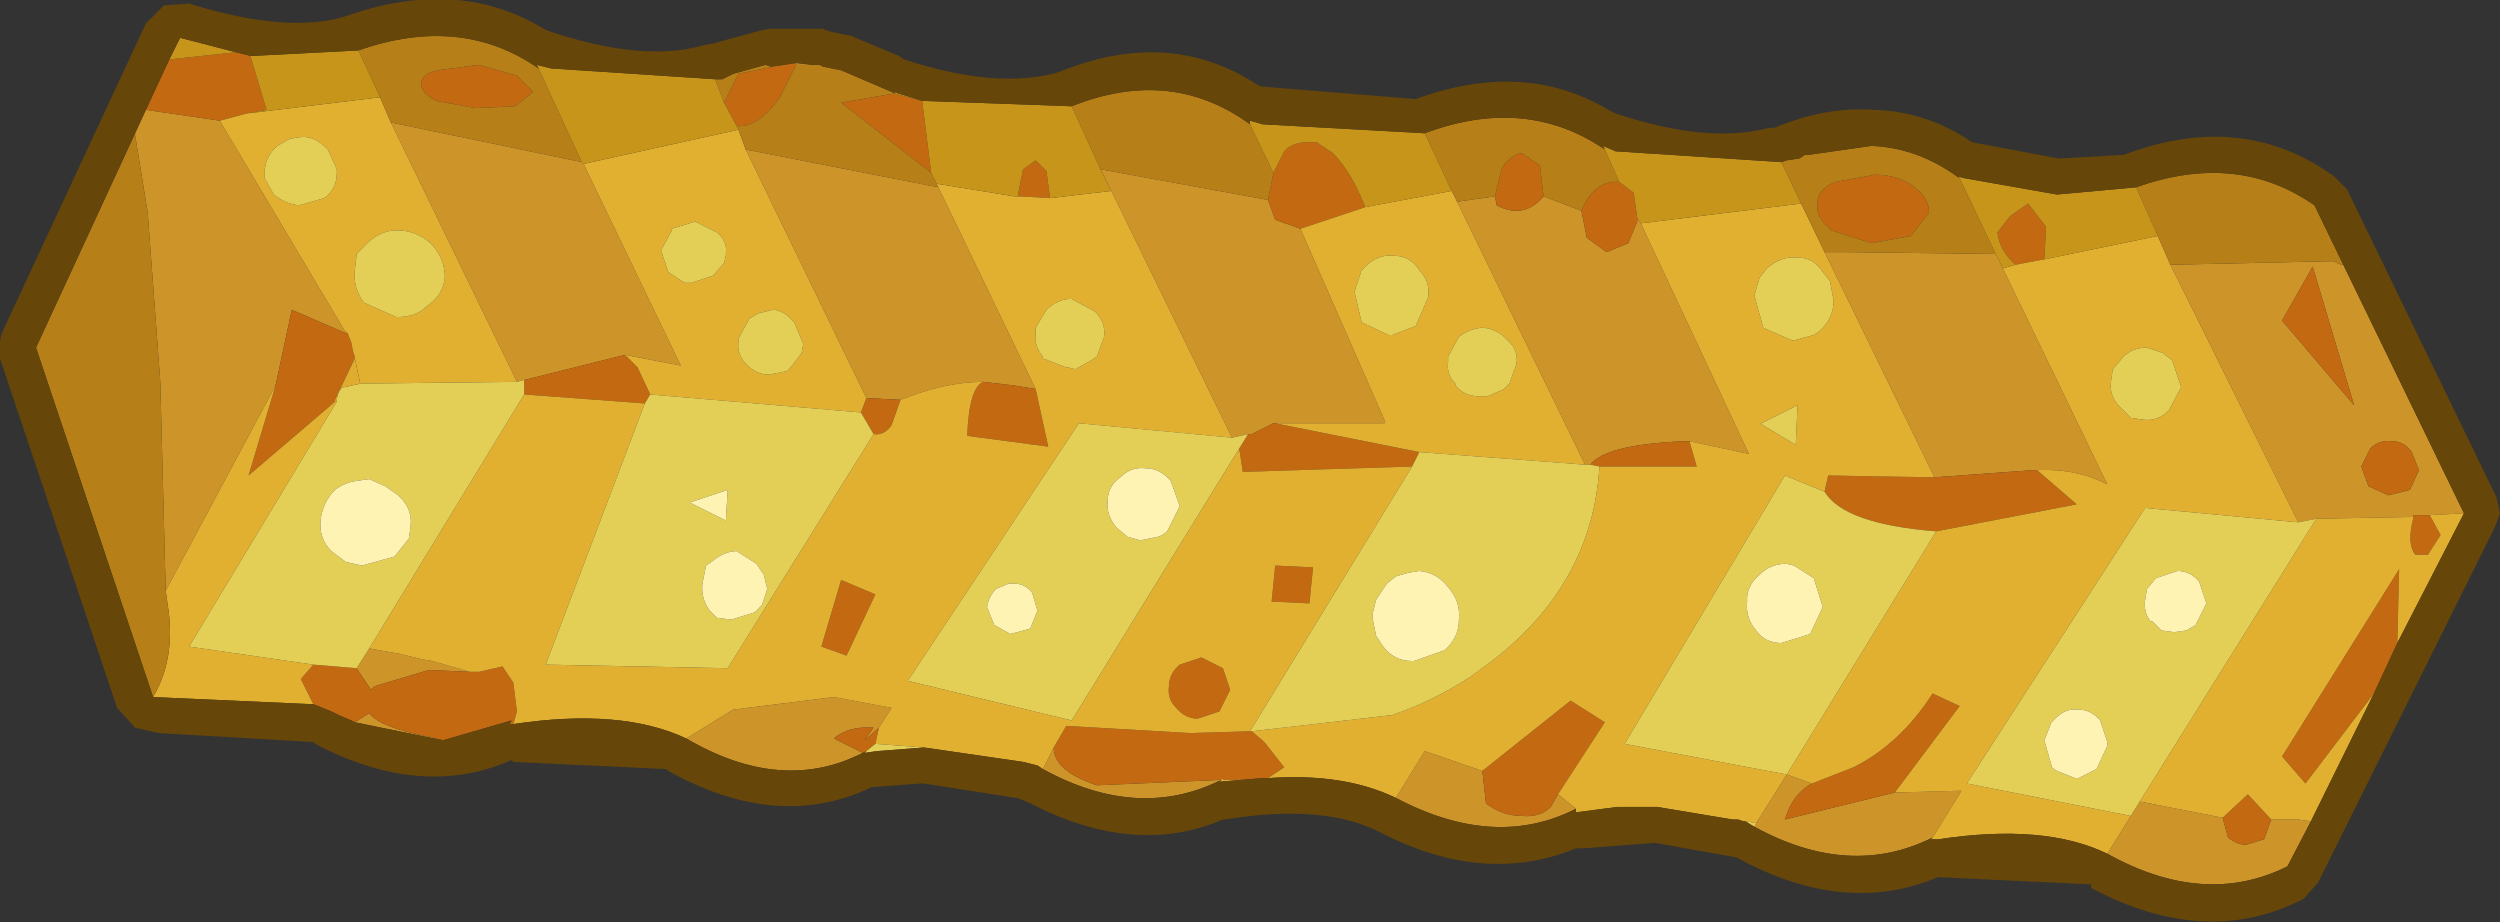 <?xml version="1.0" encoding="UTF-8" standalone="no"?>
<svg xmlns:ffdec="https://www.free-decompiler.com/flash" xmlns:xlink="http://www.w3.org/1999/xlink" ffdec:objectType="shape" height="25.6px" width="69.4px" xmlns="http://www.w3.org/2000/svg">
  <rect width="100%" height="100%" fill="#333333" stroke="none"/>
  <g transform="matrix(1.0, 0.0, 0.0, 1.0, -15.15, -17.35)">
    <path d="M82.3 30.4 L82.1 29.9 Q81.9 29.6 81.55 29.6 81.2 29.55 80.95 29.8 L80.7 30.3 80.9 30.85 81.45 31.1 82.05 30.95 82.3 30.4 M82.15 31.7 L79.45 31.75 78.95 31.85 75.4 24.7 79.9 24.6 80.15 24.7 80.2 24.7 83.55 31.6 82.6 31.65 82.15 31.65 82.15 31.7 M74.55 39.6 L76.85 40.05 77.0 40.6 Q77.25 40.8 77.5 40.8 L78.0 40.65 78.2 40.1 78.95 40.1 79.3 40.15 78.65 41.4 Q76.35 42.55 73.65 41.05 L74.3 40.0 74.55 39.6 M65.8 24.35 L66.45 24.35 70.55 24.4 70.75 24.8 73.65 30.8 Q72.8 30.35 71.7 30.4 L71.6 30.4 68.85 30.6 65.8 24.35 M60.7 23.55 L63.7 29.95 62.05 29.6 61.85 29.6 Q59.7 29.7 59.3 30.25 L59.15 30.25 55.6 22.95 56.65 22.8 56.7 23.05 Q57.45 23.45 58.0 22.8 L59.05 23.2 59.2 23.95 59.75 24.35 60.35 24.1 60.6 23.5 60.6 23.4 60.7 23.55 M53.9 39.5 L54.7 38.2 56.3 38.75 56.4 39.65 Q56.85 40.0 57.4 40.0 57.9 40.05 58.2 39.75 L58.4 39.4 58.9 39.8 Q56.65 40.95 53.9 39.5 M63.9 40.2 L64.75 38.85 65.45 39.1 Q64.9 39.4 64.7 40.1 L67.75 39.35 69.6 39.3 68.8 40.6 Q66.5 41.75 63.85 40.3 L63.9 40.2 M46.0 22.65 L45.7 22.05 50.35 22.9 50.55 23.45 51.25 23.7 53.6 29.05 53.6 29.1 50.55 29.1 50.5 29.1 49.9 29.4 49.8 29.4 49.35 29.5 46.0 22.65 M37.7 19.15 L37.25 19.15 37.25 19.1 36.6 19.2 36.55 19.2 37.25 19.1 37.7 19.15 M35.85 21.5 L41.2 22.55 43.9 28.15 43.3 28.05 42.45 27.95 Q41.4 27.95 40.15 28.45 L39.2 28.4 35.85 21.5 M25.4 35.35 L25.95 35.45 26.25 35.5 26.85 35.65 27.15 35.7 28.2 36.0 27.05 35.95 25.55 36.4 25.45 36.5 25.05 35.9 25.4 35.35 M34.2 37.85 L35.5 37.05 38.3 36.7 39.9 37.0 39.55 37.55 39.15 37.9 39.4 37.55 Q38.7 37.5 38.3 37.85 L39.1 38.25 Q36.85 39.4 34.2 37.85 M44.1 38.7 L44.4 38.1 Q44.4 38.75 45.6 39.15 L49.05 39.0 Q46.75 40.15 44.1 38.7 M44.75 37.5 L48.2 37.7 44.75 37.5 M80.5 28.6 L79.35 24.75 78.5 26.25 80.5 28.6 M19.2 20.4 L21.25 20.7 24.7 26.5 24.8 26.6 24.75 26.6 23.25 25.95 22.8 28.05 19.75 33.75 19.6 27.95 19.25 23.25 18.9 21.1 18.9 21.05 19.2 20.4 M31.3 21.85 L31.35 21.9 34.05 27.5 32.5 27.2 29.7 27.9 29.5 27.95 26.0 20.75 31.3 21.85 M25.0 37.4 L25.4 37.15 25.45 37.2 Q25.75 37.55 27.05 37.8 L27.45 37.9 25.0 37.4" fill="#cd9429" fill-rule="evenodd" stroke="none"/>
    <path d="M82.3 30.4 L82.05 30.95 81.45 31.1 80.9 30.85 80.7 30.3 80.95 29.8 Q81.2 29.55 81.55 29.6 81.9 29.6 82.1 29.9 L82.3 30.4 M82.6 31.65 L82.9 32.2 82.55 32.75 82.2 32.75 Q81.95 32.45 82.15 31.7 L82.15 31.65 82.6 31.65 M76.85 40.05 L77.55 39.4 78.2 40.1 78.0 40.65 77.5 40.8 Q77.25 40.8 77.0 40.6 L76.85 40.05 M81.05 36.6 L79.15 39.1 78.5 38.35 81.75 33.15 81.7 35.2 81.05 36.6 M62.05 29.6 L62.25 30.3 59.55 30.3 59.3 30.25 Q59.7 29.7 61.85 29.6 L62.05 29.6 M49.9 37.65 L50.25 37.95 50.8 38.65 50.35 38.95 50.2 38.95 49.6 39.0 49.1 39.0 49.1 38.95 49.05 39.0 45.6 39.15 Q44.4 38.75 44.4 38.1 L44.75 37.5 48.2 37.7 49.85 37.65 49.9 37.65 M56.3 38.75 L58.75 36.8 59.7 37.4 58.4 39.4 58.2 39.75 Q57.9 40.05 57.4 40.0 56.85 40.0 56.4 39.65 L56.3 38.75 M65.8 31.0 L65.9 30.55 68.85 30.6 71.6 30.4 71.7 30.4 72.8 31.35 68.9 32.1 Q66.35 31.9 65.8 31.0 M67.1 24.1 L66.0 23.75 Q65.55 23.4 65.6 23.0 65.6 22.6 66.1 22.4 L67.2 22.2 Q67.85 22.2 68.3 22.55 68.7 22.85 68.7 23.25 L68.2 23.9 67.1 24.1 M71.1 24.7 Q70.65 24.3 70.6 23.8 L70.95 23.35 71.45 23.0 71.95 23.65 71.9 24.55 71.1 24.7 M65.45 39.1 L66.6 38.65 Q67.9 38.0 68.8 36.6 L69.55 36.95 67.75 39.35 64.7 40.1 Q64.9 39.4 65.45 39.1 M43.4 22.8 L43.55 22.05 43.9 21.8 44.2 22.1 44.3 22.85 43.4 22.8 M40.75 20.15 L41.0 22.15 38.5 20.2 39.95 19.95 40.0 19.95 40.75 20.15 M37.25 19.15 L36.8 20.05 Q36.2 20.9 35.6 20.85 L35.25 20.2 35.65 19.4 36.6 19.2 37.25 19.1 37.25 19.15 M51.25 23.7 L50.55 23.45 50.35 22.9 50.5 22.15 50.8 21.55 Q51.05 21.25 51.7 21.3 L52.15 21.6 Q52.65 22.1 53.05 23.1 L51.25 23.7 M50.55 29.1 L54.55 29.9 54.35 30.3 49.65 30.45 49.55 29.8 49.8 29.4 49.9 29.4 50.5 29.1 50.55 29.1 M56.65 22.8 L56.85 22.0 Q57.1 21.65 57.4 21.6 L57.9 21.95 58.0 22.8 Q57.45 23.45 56.7 23.05 L56.65 22.8 M59.05 23.2 Q59.4 22.35 60.1 22.4 L60.5 22.7 60.6 23.4 60.6 23.5 60.35 24.1 59.75 24.35 59.2 23.95 59.05 23.2 M51.5 34.1 L50.45 34.05 50.55 33.05 51.6 33.1 51.5 34.1 M43.9 28.15 L44.25 29.75 42.0 29.45 Q42.05 28.1 42.45 27.95 L43.3 28.05 43.9 28.15 M40.15 28.45 L39.9 29.15 Q39.7 29.45 39.4 29.4 L39.05 28.8 39.2 28.4 40.15 28.45 M33.05 28.55 L29.7 28.3 29.7 27.9 32.5 27.2 32.85 27.55 33.2 28.3 33.05 28.55 M28.2 36.0 L28.45 36.0 29.1 35.85 29.4 36.3 29.5 37.1 29.4 37.45 29.3 37.45 29.35 37.35 27.45 37.9 27.05 37.8 Q25.75 37.55 25.45 37.2 L25.4 37.15 25.0 37.4 24.9 37.35 24.55 37.2 24.35 37.1 23.85 36.9 23.5 36.2 23.85 35.8 25.05 35.9 25.45 36.5 25.55 36.4 27.05 35.95 28.2 36.0 M39.55 37.55 L39.45 38.0 39.2 38.2 39.1 38.25 38.3 37.85 Q38.7 37.5 39.4 37.55 L39.15 37.9 39.55 37.55 M47.6 36.4 Q47.6 36.05 47.9 35.8 L48.5 35.6 49.1 35.9 49.3 36.5 49.0 37.1 48.4 37.3 Q48.05 37.3 47.8 37.0 47.55 36.75 47.6 36.4 M80.5 28.6 L78.5 26.25 79.35 24.75 80.5 28.6 M22.1 18.9 L22.55 20.4 22.0 20.5 21.25 20.7 19.2 20.4 19.85 19.0 21.7 18.8 22.1 18.9 M29.95 19.9 L29.45 20.3 28.35 20.35 27.25 20.15 Q26.8 19.9 26.85 19.65 26.85 19.4 27.3 19.3 L28.45 19.15 29.5 19.45 29.95 19.9 M22.8 28.05 L23.25 25.95 24.75 26.6 24.8 26.6 24.9 26.85 24.95 27.1 25.0 27.25 25.0 27.3 24.45 28.45 24.45 28.5 22.05 30.55 22.8 28.05 M39.45 33.85 L38.65 35.55 37.95 35.3 38.5 33.45 39.45 33.85" fill="#c26911" fill-rule="evenodd" stroke="none"/>
    <path d="M82.15 31.7 Q81.95 32.45 82.2 32.75 L82.55 32.75 82.9 32.2 82.6 31.65 83.55 31.6 81.7 35.2 81.75 33.15 78.5 38.35 79.15 39.1 81.05 36.6 79.3 40.15 78.95 40.1 78.2 40.1 77.55 39.4 76.85 40.05 74.55 39.6 79.45 31.75 82.15 31.7 M65.15 23.0 L65.8 24.35 68.85 30.6 65.9 30.55 65.8 31.0 64.7 30.55 60.25 38.0 64.75 38.85 63.9 40.2 63.6 40.15 63.55 40.15 63.4 40.1 63.25 40.1 61.15 39.75 60.05 39.75 58.9 39.9 58.9 39.8 58.4 39.4 59.7 37.4 58.75 36.8 56.3 38.75 54.7 38.2 53.9 39.5 Q52.45 38.8 50.35 38.95 L50.8 38.65 50.25 37.95 49.9 37.65 53.8 37.2 Q54.95 36.8 55.95 36.15 L56.5 35.75 Q59.35 33.6 59.55 30.3 L62.25 30.3 62.05 29.6 63.7 29.95 60.7 23.55 65.15 23.0 M71.9 24.55 L75.05 23.9 75.4 24.7 78.95 31.85 74.7 31.45 69.75 39.1 74.3 40.0 73.65 41.05 Q71.9 40.2 68.95 40.65 L68.75 40.65 68.8 40.6 69.6 39.3 67.75 39.35 69.55 36.95 68.8 36.6 Q67.9 38.0 66.6 38.65 L65.45 39.1 64.75 38.85 68.9 32.1 72.8 31.35 71.7 30.4 Q72.8 30.35 73.65 30.8 L70.75 24.8 71.1 24.7 71.9 24.55 M41.15 22.45 L43.3 22.8 43.4 22.8 44.3 22.85 46.0 22.65 49.35 29.5 45.1 29.1 40.35 36.25 44.9 37.35 49.55 29.8 49.65 30.45 54.35 30.3 49.85 37.65 48.2 37.7 44.75 37.5 44.4 38.1 44.1 38.7 43.95 38.6 43.55 38.5 40.8 38.1 39.45 38.0 39.55 37.55 39.9 37.0 38.3 36.7 35.5 37.05 34.2 37.85 Q32.4 37.0 29.4 37.45 L29.5 37.1 29.4 36.3 29.1 35.85 28.45 36.0 28.2 36.0 27.15 35.7 26.85 35.65 26.25 35.5 25.95 35.45 25.4 35.35 29.7 28.3 33.05 28.55 30.3 35.8 35.35 35.9 39.4 29.4 Q39.7 29.45 39.9 29.15 L40.15 28.45 Q41.4 27.95 42.45 27.95 42.05 28.1 42.0 29.45 L44.25 29.75 43.9 28.15 41.2 22.55 41.15 22.45 M35.65 20.95 L35.85 21.5 39.2 28.4 39.05 28.8 33.2 28.3 32.85 27.55 32.5 27.2 34.05 27.5 31.35 21.9 35.65 20.95 M53.05 23.1 L55.45 22.65 55.6 22.95 59.15 30.25 54.55 29.9 50.55 29.1 53.6 29.1 53.6 29.05 51.25 23.7 53.05 23.1 M56.35 26.45 L56.25 26.45 Q55.9 26.5 55.65 26.7 L55.35 27.25 55.35 27.35 55.35 27.4 Q55.3 27.75 55.55 28.0 L55.55 28.05 Q55.8 28.35 56.2 28.35 L56.25 28.35 56.45 28.35 56.9 28.15 57.05 28.0 57.25 27.45 Q57.3 27.05 57.0 26.8 56.75 26.5 56.35 26.45 M54.8 25.6 Q54.85 25.15 54.55 24.85 54.3 24.45 53.85 24.45 53.4 24.4 53.05 24.75 L52.95 24.85 52.75 25.45 52.95 26.3 53.7 26.65 53.8 26.65 54.45 26.4 54.8 25.6 M51.5 34.1 L51.6 33.1 50.55 33.05 50.45 34.05 51.5 34.1 M45.6 27.25 L45.8 26.7 Q45.85 26.3 45.55 26.0 L44.9 25.65 44.8 25.65 Q44.45 25.7 44.2 25.95 L43.9 26.45 43.9 26.55 43.9 26.6 Q43.85 26.95 44.1 27.25 L44.1 27.3 44.75 27.55 44.8 27.55 45.0 27.6 45.45 27.35 45.6 27.25 M49.05 39.0 L49.1 38.95 49.1 39.0 49.6 39.0 49.0 39.05 49.05 39.0 M47.6 36.4 Q47.55 36.75 47.8 37.0 48.05 37.3 48.4 37.3 L49.0 37.1 49.3 36.5 49.1 35.9 48.5 35.6 47.9 35.8 Q47.6 36.05 47.6 36.4 M75.45 27.35 L75.25 27.2 75.2 27.15 74.75 27.0 Q74.35 27.0 74.1 27.25 L73.8 27.6 73.75 27.95 Q73.7 28.35 74.0 28.65 L74.3 28.95 74.65 29.0 Q75.05 29.05 75.35 28.75 L75.7 28.1 75.45 27.35 M66.05 25.7 L65.95 25.15 65.75 24.9 Q65.5 24.5 65.05 24.5 64.6 24.45 64.2 24.8 L64.0 25.05 63.85 25.55 64.1 26.45 64.9 26.8 64.95 26.8 65.5 26.65 65.65 26.55 Q66.05 26.2 66.05 25.7 M65.05 28.6 L64.05 29.1 64.0 29.1 65.0 29.7 65.05 28.6 M24.2 21.45 Q23.9 21.15 23.55 21.15 L23.2 21.2 22.85 21.4 Q22.55 21.65 22.5 22.05 L22.5 22.3 22.75 22.75 Q23.05 23.0 23.45 23.05 L24.15 22.85 Q24.5 22.6 24.5 22.15 L24.5 22.05 24.25 21.5 24.2 21.45 M22.0 20.5 L25.7 20.05 26.0 20.75 29.5 27.95 25.15 28.0 25.0 27.3 25.0 27.25 24.95 27.1 24.9 26.85 24.8 26.6 24.7 26.5 21.25 20.7 22.0 20.5 M26.3 23.75 Q25.8 23.7 25.4 24.05 L25.05 24.4 25.0 24.85 Q24.95 25.35 25.25 25.75 L26.15 26.15 26.2 26.15 Q26.7 26.15 27.0 25.85 27.45 25.55 27.5 25.05 27.5 24.55 27.15 24.15 26.8 23.8 26.3 23.75 M35.3 24.45 L35.3 24.4 Q35.35 24.05 35.05 23.8 L34.45 23.5 33.8 23.7 33.8 23.75 33.5 24.3 33.7 24.9 34.15 25.2 34.35 25.2 34.95 25.0 35.25 24.65 35.3 24.45 M19.4 36.7 Q20.05 35.6 19.8 34.1 L19.75 33.75 22.8 28.05 22.05 30.55 24.45 28.5 24.5 28.5 20.4 35.3 23.85 35.8 23.5 36.2 23.85 36.9 19.4 36.7 M36.65 25.95 L36.6 25.95 36.2 26.05 35.95 26.2 35.65 26.75 35.65 26.85 Q35.6 27.15 35.85 27.45 36.15 27.75 36.5 27.75 L37.0 27.65 37.1 27.55 37.4 27.15 37.45 26.9 37.2 26.3 Q36.95 26.0 36.65 25.95 M39.45 33.85 L38.5 33.45 37.95 35.3 38.65 35.55 39.45 33.85" fill="#e2b031" fill-rule="evenodd" stroke="none"/>
    <path d="M65.8 24.35 L65.15 23.0 64.6 21.85 64.75 21.8 65.1 21.75 65.25 21.65 65.35 21.65 67.1 21.4 Q68.4 21.45 69.55 22.3 L70.55 24.4 66.45 24.35 65.8 24.35 M67.1 24.1 L68.2 23.9 68.7 23.25 Q68.7 22.85 68.3 22.55 67.85 22.2 67.2 22.2 L66.1 22.4 Q65.6 22.6 65.6 23.0 65.55 23.4 66.0 23.75 L67.1 24.1 M74.45 22.55 Q77.25 21.55 79.4 23.05 L80.2 24.7 80.15 24.7 79.9 24.6 75.4 24.7 75.05 23.9 74.45 22.55 M41.0 22.15 L41.15 22.45 41.2 22.55 35.85 21.5 35.65 20.95 35.6 20.85 Q36.2 20.9 36.8 20.05 L37.25 19.15 37.7 19.15 37.9 19.15 38.0 19.2 38.5 19.3 39.9 19.9 40.0 19.95 39.95 19.95 38.5 20.2 41.0 22.15 M45.7 22.05 L44.9 20.3 Q47.65 19.2 49.85 20.8 L50.5 22.15 50.35 22.9 45.7 22.05 M54.7 21.05 Q57.5 20.0 59.7 21.5 L60.1 22.4 Q59.4 22.35 59.05 23.2 L58.0 22.8 57.9 21.95 57.4 21.6 Q57.1 21.65 56.85 22.0 L56.65 22.8 55.6 22.95 55.45 22.65 54.7 21.05 M25.7 20.05 L25.1 18.75 Q27.95 17.75 30.1 19.25 L31.3 21.85 26.0 20.75 25.7 20.05 M29.95 19.9 L29.5 19.45 28.45 19.15 27.3 19.3 Q26.85 19.4 26.85 19.65 26.8 19.9 27.25 20.15 L28.35 20.35 29.45 20.3 29.95 19.9 M35.0 19.55 L35.2 19.55 35.5 19.4 36.4 19.15 36.55 19.2 36.6 19.2 35.65 19.4 35.25 20.2 35.0 19.55 M18.9 21.05 L18.9 21.1 19.25 23.25 19.6 27.95 19.75 33.75 19.8 34.1 Q20.05 35.6 19.4 36.7 L16.15 27.0 18.9 21.05" fill="#b67f17" fill-rule="evenodd" stroke="none"/>
    <path d="M70.55 24.4 L69.55 22.3 69.5 22.25 69.7 22.3 72.25 22.75 74.45 22.55 75.05 23.9 71.9 24.55 71.95 23.65 71.45 23.0 70.95 23.35 70.6 23.8 Q70.65 24.3 71.1 24.7 L70.75 24.8 70.55 24.4 M64.6 21.85 L65.15 23.0 60.7 23.55 60.6 23.4 60.5 22.7 60.1 22.4 59.7 21.5 59.65 21.4 60.0 21.55 64.6 21.85 M41.15 22.45 L41.0 22.15 40.75 20.15 44.9 20.3 45.7 22.05 46.0 22.65 44.3 22.85 44.2 22.1 43.9 21.8 43.55 22.05 43.4 22.8 43.3 22.8 41.15 22.45 M35.6 20.85 L35.65 20.95 31.35 21.9 31.3 21.85 30.1 19.25 30.05 19.15 30.45 19.25 35.0 19.55 35.25 20.2 35.6 20.85 M50.5 22.15 L49.85 20.8 49.85 20.7 50.2 20.8 54.7 21.05 55.45 22.65 53.05 23.1 Q52.65 22.1 52.15 21.6 L51.7 21.3 Q51.05 21.25 50.8 21.55 L50.5 22.15 M22.0 20.5 L22.55 20.4 22.1 18.9 22.2 18.9 25.1 18.75 25.7 20.05 22.0 20.5 M21.7 18.8 L19.85 19.0 20.15 18.4 21.7 18.8 M40.0 19.95 L39.95 19.9 40.75 20.15 40.0 19.95" fill="#c69519" fill-rule="evenodd" stroke="none"/>
    <path d="M79.45 31.75 L74.55 39.6 74.3 40.0 69.75 39.1 74.7 31.45 78.95 31.85 79.45 31.75 M59.55 30.3 Q59.35 33.6 56.5 35.75 L55.95 36.15 Q54.95 36.8 53.8 37.2 L49.9 37.65 49.85 37.65 54.35 30.3 54.55 29.9 59.15 30.25 59.3 30.25 59.55 30.3 M63.6 40.15 L63.9 40.2 63.85 40.3 63.6 40.15 M64.75 38.85 L60.25 38.0 64.7 30.55 65.8 31.0 Q66.35 31.9 68.9 32.1 L64.75 38.85 M56.35 26.45 Q56.75 26.5 57.0 26.8 57.3 27.05 57.25 27.45 L57.05 28.0 56.9 28.15 56.45 28.35 56.25 28.35 56.2 28.35 Q55.8 28.35 55.55 28.05 L55.55 28.0 Q55.3 27.75 55.35 27.4 L55.35 27.35 55.35 27.25 55.65 26.7 Q55.9 26.5 56.25 26.45 L56.35 26.45 M54.8 25.6 L54.45 26.4 53.8 26.65 53.7 26.65 52.95 26.3 52.75 25.45 52.95 24.85 53.05 24.75 Q53.4 24.4 53.85 24.45 54.3 24.45 54.55 24.85 54.85 25.15 54.8 25.6 M53.9 33.35 L53.65 33.55 53.35 34.0 53.25 34.4 53.25 34.5 53.35 35.0 53.55 35.3 Q53.85 35.7 54.35 35.7 L54.4 35.7 55.25 35.4 Q55.65 35.05 55.65 34.55 55.7 34.05 55.35 33.65 55.05 33.25 54.55 33.2 L54.25 33.25 53.9 33.35 M45.6 27.25 L45.45 27.35 45.0 27.6 44.8 27.55 44.75 27.55 44.1 27.3 44.1 27.25 Q43.85 26.95 43.9 26.6 L43.9 26.55 43.9 26.45 44.2 25.95 Q44.45 25.7 44.8 25.65 L44.9 25.65 45.55 26.0 Q45.85 26.3 45.8 26.7 L45.6 27.25 M46.95 30.35 Q46.55 30.3 46.25 30.6 45.9 30.85 45.9 31.25 45.85 31.65 46.15 32.0 L46.45 32.25 46.8 32.35 47.3 32.25 Q47.45 32.2 47.55 32.1 L47.9 31.4 47.65 30.7 Q47.35 30.35 46.95 30.35 M49.55 29.8 L44.9 37.35 40.35 36.25 45.1 29.1 49.35 29.5 49.8 29.4 49.55 29.8 M39.4 29.4 L35.35 35.9 30.3 35.8 33.05 28.55 33.2 28.3 39.05 28.8 39.4 29.4 M29.7 28.3 L25.4 35.35 25.05 35.9 23.85 35.8 20.4 35.3 24.5 28.5 Q24.5 28.25 24.65 28.1 L24.7 28.1 25.15 28.0 29.5 27.95 29.7 27.9 29.7 28.3 M39.45 38.0 L40.8 38.1 39.5 38.2 39.15 38.25 39.2 38.2 39.45 38.0 M43.8 33.8 Q43.6 33.55 43.3 33.55 L43.15 33.55 42.8 33.7 Q42.6 33.9 42.55 34.2 L42.75 34.7 43.2 34.95 43.75 34.8 43.95 34.3 43.8 33.8 M75.45 27.35 L75.7 28.1 75.35 28.75 Q75.05 29.05 74.65 29.0 L74.3 28.95 74.0 28.65 Q73.7 28.35 73.75 27.95 L73.8 27.6 74.1 27.25 Q74.35 27.0 74.75 27.0 L75.2 27.15 75.25 27.2 75.45 27.35 M75.0 33.4 L74.75 33.7 74.7 34.0 Q74.65 34.35 74.85 34.6 L74.9 34.6 75.05 34.75 75.15 34.85 75.5 34.9 75.85 34.85 76.1 34.7 76.3 34.3 76.4 34.1 76.2 33.5 Q75.95 33.2 75.6 33.2 L75.0 33.4 M66.05 25.7 Q66.05 26.2 65.65 26.55 L65.5 26.65 64.95 26.8 64.9 26.8 64.1 26.45 63.85 25.55 64.0 25.05 64.2 24.8 Q64.6 24.45 65.05 24.5 65.5 24.5 65.75 24.9 L65.95 25.15 66.05 25.7 M65.05 28.6 L65.0 29.7 64.0 29.1 64.05 29.1 65.05 28.6 M64.0 33.3 Q63.7 33.55 63.65 33.9 L63.65 34.05 Q63.6 34.5 63.9 34.85 64.15 35.2 64.6 35.2 L65.4 34.95 65.75 34.2 65.5 33.4 64.95 33.05 64.75 33.0 Q64.3 33.0 64.0 33.3 M73.65 38.05 L73.65 37.95 73.45 37.35 Q73.2 37.05 72.85 37.05 72.5 37.0 72.2 37.3 L72.1 37.4 71.9 37.9 72.1 38.6 72.1 38.65 72.25 38.75 72.75 38.95 72.85 38.95 73.35 38.7 73.65 38.05 M24.2 21.45 L24.25 21.5 24.5 22.05 24.5 22.15 Q24.5 22.6 24.15 22.85 L23.45 23.05 Q23.05 23.0 22.75 22.75 L22.5 22.3 22.5 22.05 Q22.55 21.65 22.85 21.4 L23.2 21.2 23.55 21.15 Q23.9 21.15 24.2 21.45 M26.3 23.75 Q26.8 23.8 27.15 24.15 27.5 24.55 27.5 25.05 27.45 25.55 27.0 25.85 26.7 26.15 26.2 26.15 L26.15 26.15 25.25 25.75 Q24.95 25.35 25.0 24.85 L25.05 24.4 25.4 24.05 Q25.8 23.7 26.3 23.75 M35.3 24.45 L35.25 24.65 34.95 25.0 34.35 25.2 34.15 25.2 33.7 24.9 33.5 24.3 33.8 23.75 33.8 23.7 34.45 23.5 35.05 23.8 Q35.35 24.05 35.3 24.4 L35.3 24.45 M36.65 25.95 Q36.95 26.0 37.2 26.3 L37.45 26.9 37.4 27.15 37.1 27.55 37.0 27.65 36.5 27.75 Q36.15 27.75 35.85 27.45 35.6 27.15 35.65 26.85 L35.65 26.75 35.95 26.2 36.2 26.05 36.6 25.95 36.65 25.95 M35.35 30.95 L34.3 31.3 35.3 31.8 35.35 30.95 M34.65 33.55 Q34.6 33.95 34.85 34.3 L35.05 34.5 35.45 34.55 36.1 34.35 36.3 34.15 36.45 33.7 36.35 33.3 36.15 33.0 35.6 32.65 Q35.25 32.65 34.9 32.95 L34.75 33.05 34.65 33.55 M25.85 30.85 L25.4 30.65 25.05 30.7 Q24.7 30.75 24.45 30.95 24.1 31.3 24.05 31.8 24.0 32.3 24.35 32.65 L24.75 32.95 25.2 33.05 26.1 32.8 26.5 32.3 26.55 31.95 Q26.6 31.45 26.2 31.1 L25.85 30.85" fill="#e4cf56" fill-rule="evenodd" stroke="none"/>
    <path d="M53.9 33.35 L54.25 33.25 54.55 33.2 Q55.05 33.25 55.35 33.65 55.7 34.05 55.65 34.55 55.65 35.05 55.25 35.4 L54.4 35.7 54.35 35.7 Q53.85 35.7 53.55 35.3 L53.35 35.0 53.25 34.5 53.25 34.4 53.35 34.0 53.65 33.55 53.9 33.35 M46.95 30.35 Q47.35 30.35 47.65 30.7 L47.9 31.4 47.55 32.1 Q47.45 32.2 47.3 32.25 L46.8 32.35 46.45 32.25 46.15 32.0 Q45.85 31.65 45.9 31.25 45.9 30.85 46.25 30.6 46.55 30.3 46.95 30.35 M43.8 33.8 L43.95 34.3 43.75 34.8 43.2 34.95 42.75 34.7 42.55 34.2 Q42.6 33.9 42.8 33.7 L43.15 33.55 43.3 33.55 Q43.6 33.55 43.8 33.8 M75.0 33.4 L75.6 33.2 Q75.95 33.2 76.2 33.5 L76.4 34.1 76.3 34.3 76.1 34.7 75.85 34.85 75.5 34.9 75.15 34.85 75.05 34.75 74.9 34.6 74.85 34.6 Q74.65 34.35 74.7 34.0 L74.75 33.7 75.0 33.4 M64.0 33.3 Q64.3 33.0 64.75 33.0 L64.95 33.05 65.5 33.4 65.75 34.2 65.4 34.95 64.6 35.2 Q64.15 35.2 63.9 34.85 63.6 34.5 63.65 34.05 L63.65 33.9 Q63.7 33.55 64.0 33.3 M73.65 38.05 L73.35 38.7 72.85 38.95 72.75 38.95 72.25 38.75 72.1 38.65 72.1 38.6 71.9 37.9 72.1 37.4 72.2 37.3 Q72.5 37.0 72.85 37.05 73.2 37.05 73.45 37.35 L73.65 37.95 73.65 38.05 M34.65 33.55 L34.75 33.05 34.9 32.95 Q35.25 32.65 35.6 32.65 L36.15 33.0 36.35 33.3 36.45 33.7 36.3 34.15 36.1 34.35 35.45 34.55 35.05 34.5 34.85 34.3 Q34.6 33.95 34.65 33.55 M35.35 30.95 L35.3 31.8 34.3 31.3 35.35 30.95 M25.85 30.85 L26.2 31.1 Q26.6 31.45 26.55 31.95 L26.5 32.3 26.1 32.8 25.2 33.05 24.75 32.95 24.35 32.65 Q24.0 32.3 24.05 31.8 24.1 31.3 24.45 30.95 24.7 30.75 25.05 30.7 L25.4 30.65 25.85 30.85" fill="#fff3b4" fill-rule="evenodd" stroke="none"/>
    <path d="M25.0 27.3 L25.15 28.0 24.7 28.1 24.65 28.1 Q24.5 28.25 24.5 28.5 L24.45 28.5 24.45 28.45 25.0 27.3" fill="#dfac30" fill-rule="evenodd" stroke="none"/>
    <path d="M84.45 31.15 L84.55 31.6 84.4 32.0 79.5 41.85 79.1 42.3 Q76.4 43.7 73.2 42.0 L73.2 41.9 68.95 41.7 Q66.35 42.8 63.35 41.15 L61.1 40.75 61.05 40.75 59.1 40.9 58.9 40.9 Q56.35 41.95 53.45 40.45 51.9 39.65 49.15 40.1 L49.1 40.1 Q46.65 41.15 43.75 39.65 L43.4 39.5 43.35 39.5 40.8 39.1 40.7 39.1 39.35 39.2 Q36.75 40.45 33.7 38.75 L33.65 38.7 29.4 38.5 29.35 38.45 Q26.85 39.55 23.9 38.0 L23.85 37.95 19.55 37.7 18.9 37.55 18.4 37.0 15.15 27.3 Q15.1 26.95 15.2 26.6 L19.2 18.0 19.7 17.5 20.4 17.45 Q23.15 18.3 24.75 17.8 27.85 16.7 30.25 18.15 L30.35 18.2 Q33.0 19.1 34.7 18.6 L35.0 18.55 35.15 18.5 36.25 18.2 36.5 18.15 36.55 18.15 38.0 18.15 38.1 18.2 38.3 18.25 38.8 18.35 38.9 18.4 40.1 18.9 40.25 19.0 Q42.85 19.85 44.55 19.35 47.6 18.1 50.05 19.7 L50.15 19.75 54.45 20.1 Q57.45 19.0 59.8 20.4 L60.0 20.5 Q62.55 21.35 64.25 20.9 L64.4 20.9 Q65.85 20.3 67.15 20.4 L67.2 20.4 Q68.65 20.45 69.9 21.3 L72.3 21.75 74.1 21.65 Q77.4 20.4 79.95 22.25 L80.3 22.6 84.45 31.15 M79.3 40.15 L81.05 36.6 81.7 35.2 83.55 31.6 80.2 24.7 79.4 23.05 Q77.25 21.55 74.45 22.55 L72.25 22.75 69.7 22.3 69.5 22.25 69.55 22.3 Q68.4 21.45 67.1 21.4 L65.35 21.65 65.25 21.65 65.1 21.75 64.75 21.8 64.6 21.85 60.0 21.55 59.65 21.4 59.7 21.5 Q57.5 20.0 54.7 21.05 L50.2 20.8 49.85 20.7 49.85 20.8 Q47.65 19.2 44.9 20.3 L40.75 20.15 39.95 19.9 40.0 19.95 39.9 19.9 38.5 19.3 38.0 19.2 37.9 19.15 37.7 19.15 37.25 19.1 36.55 19.2 36.4 19.15 35.5 19.4 35.2 19.55 35.0 19.55 30.45 19.25 30.05 19.15 30.1 19.25 Q27.95 17.75 25.1 18.75 L22.2 18.9 22.1 18.9 21.7 18.8 20.15 18.4 19.85 19.0 19.2 20.4 18.9 21.05 16.15 27.0 19.4 36.7 23.85 36.9 24.35 37.1 24.55 37.2 24.9 37.35 25.0 37.4 27.45 37.9 29.35 37.35 29.3 37.45 29.4 37.45 Q32.4 37.0 34.2 37.85 36.85 39.4 39.1 38.25 L39.2 38.2 39.15 38.25 39.5 38.2 40.8 38.1 43.55 38.5 43.95 38.6 44.1 38.7 Q46.75 40.15 49.05 39.0 L49.0 39.05 49.6 39.0 50.2 38.95 50.35 38.95 Q52.45 38.8 53.9 39.5 56.65 40.95 58.9 39.8 L58.9 39.9 60.05 39.75 61.15 39.75 63.25 40.1 63.4 40.1 63.55 40.15 63.6 40.15 63.85 40.3 Q66.5 41.75 68.8 40.6 L68.75 40.65 68.95 40.65 Q71.9 40.2 73.65 41.05 76.35 42.55 78.65 41.4 L79.3 40.15" fill="#664609" fill-rule="evenodd" stroke="none"/>
  </g>
</svg>
